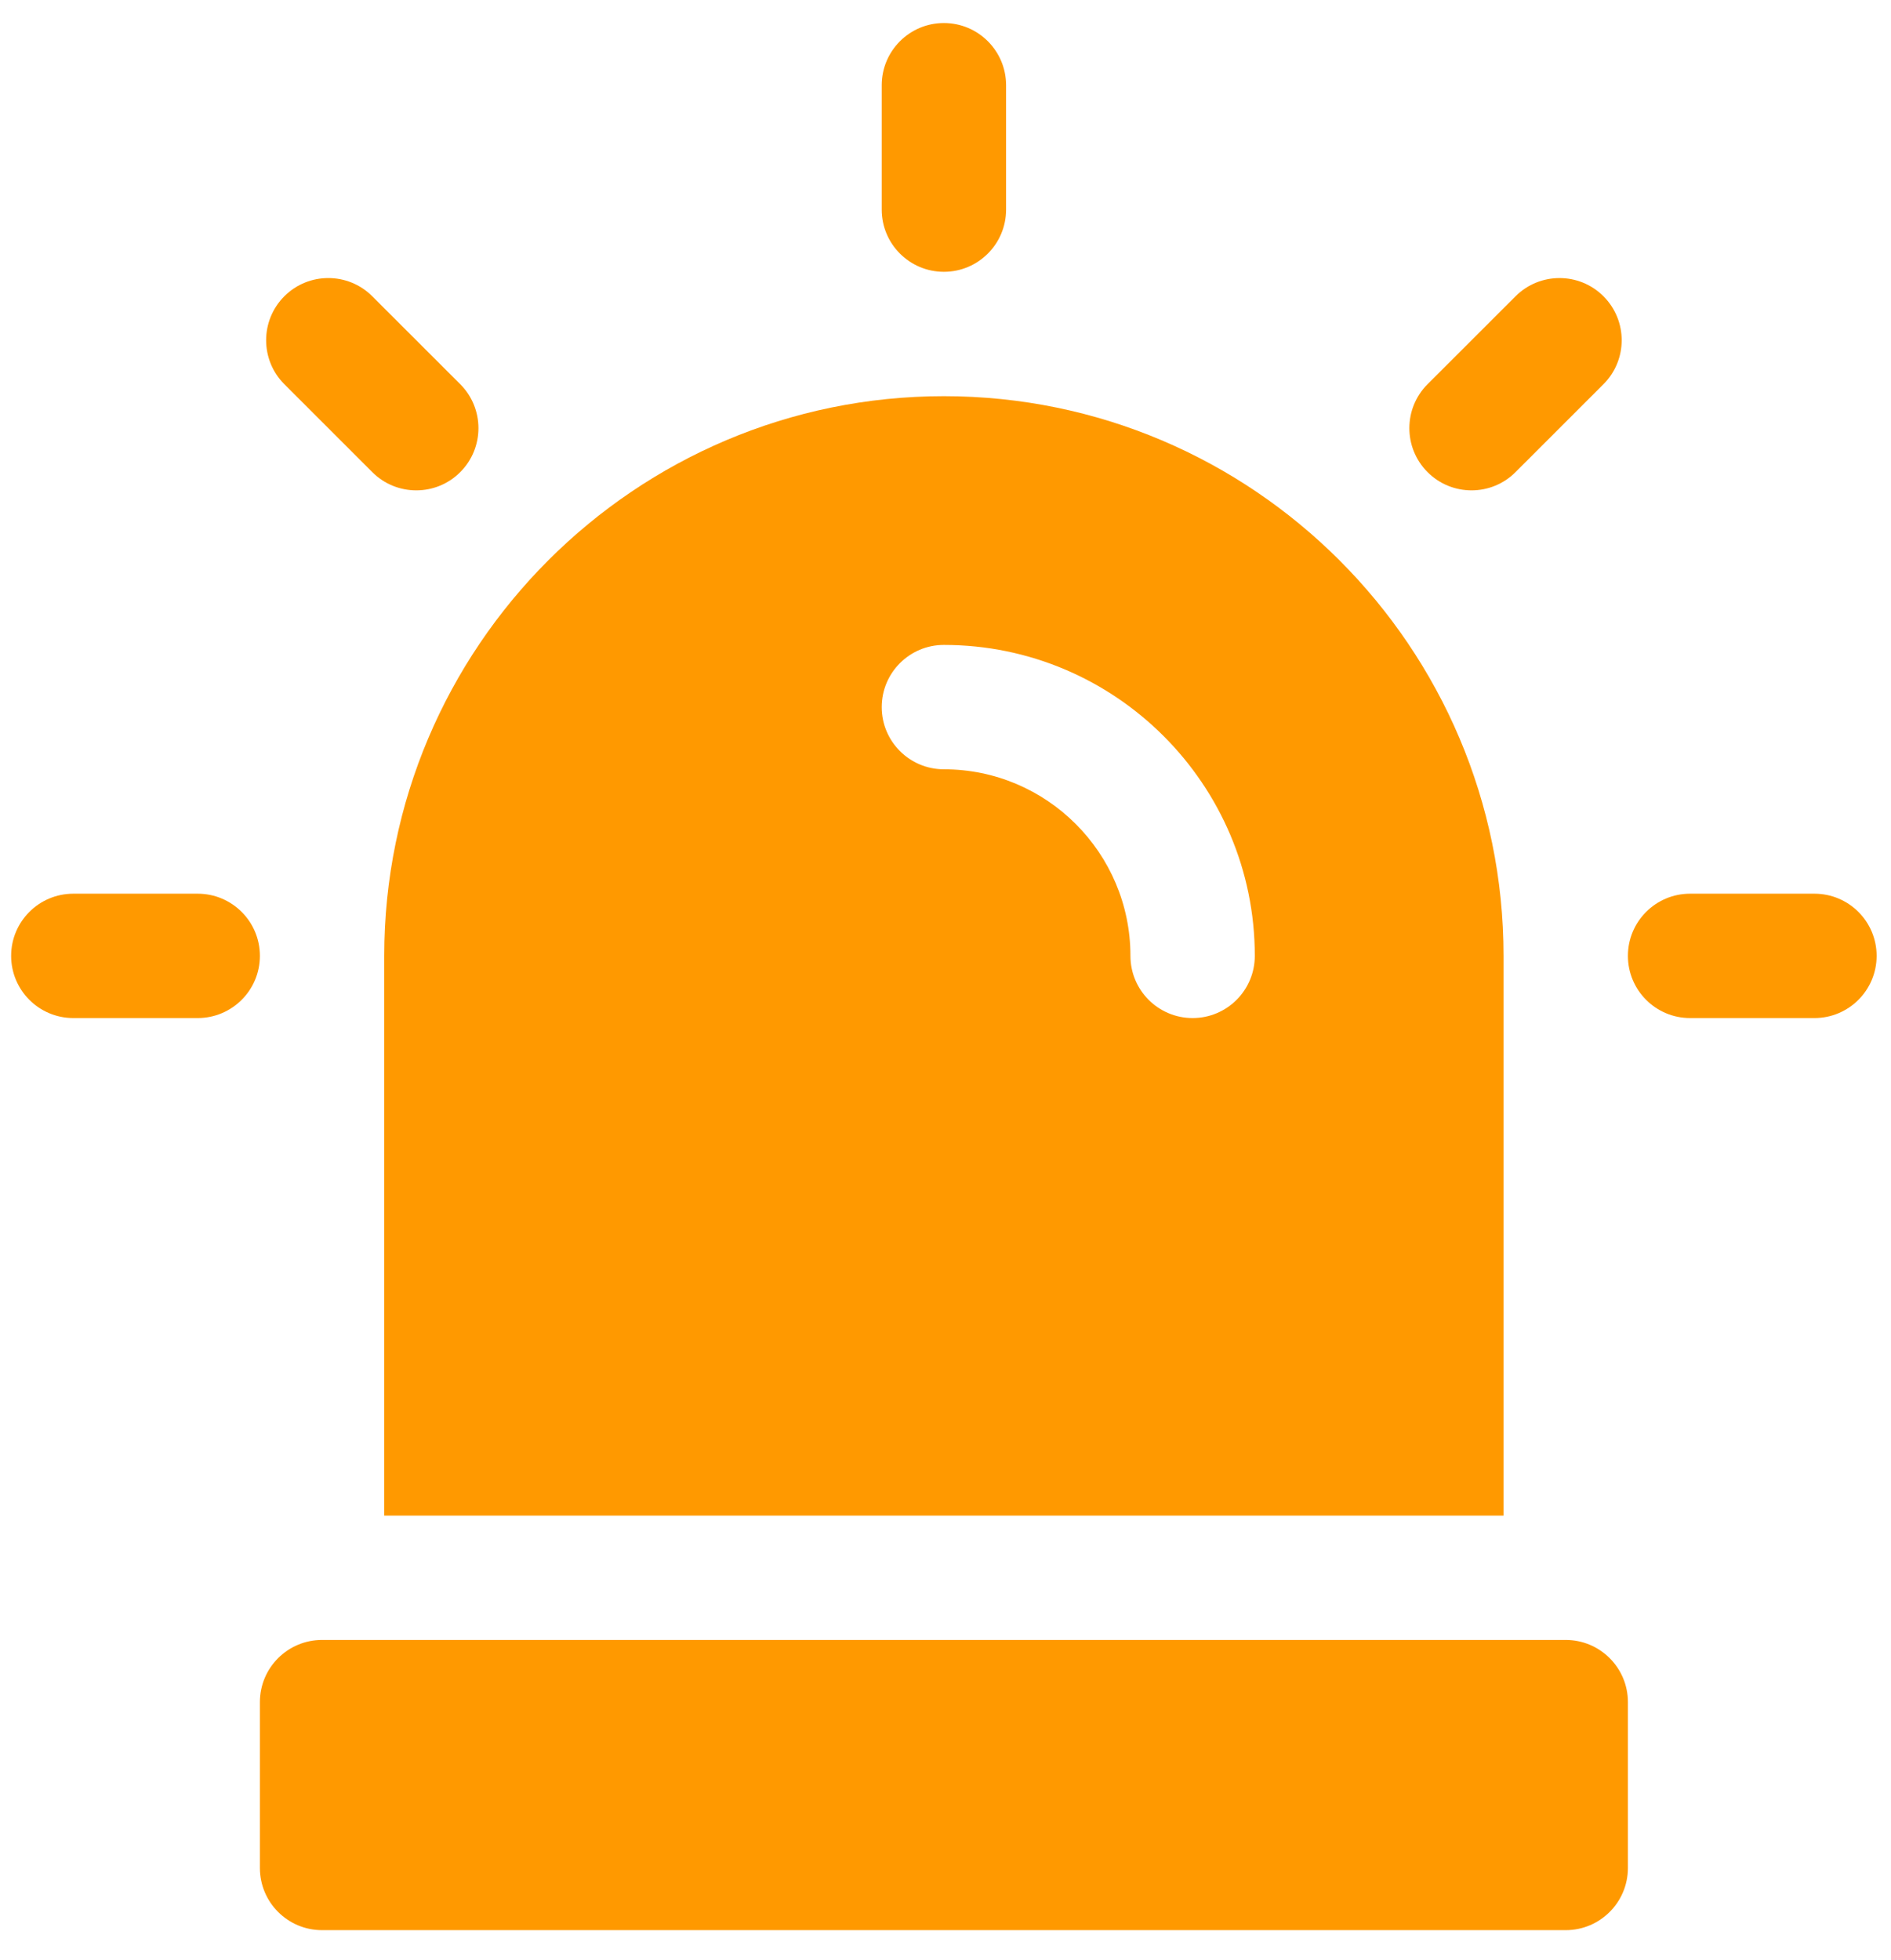 <svg xmlns="http://www.w3.org/2000/svg" width="55" height="57" viewBox="0 0 55 57" fill="none">
  <path d="M27.453 0.67C26.455 0.67 25.645 1.48 25.645 2.479V6.096C25.645 7.095 26.455 7.905 27.453 7.905C28.452 7.905 29.262 7.095 29.262 6.096V2.479C29.262 1.48 28.452 0.67 27.453 0.67Z" fill="#FF9900"/>
  <path d="M5.75 25.991H2.133C1.134 25.991 0.324 26.801 0.324 27.799C0.324 28.798 1.134 29.608 2.133 29.608H5.75C6.748 29.608 7.559 28.798 7.559 27.799C7.559 26.801 6.748 25.991 5.75 25.991Z" fill="#FF9900"/>
  <path d="M52.773 25.991H49.156C48.158 25.991 47.348 26.801 47.348 27.799C47.348 28.798 48.158 29.608 49.156 29.608H52.773C53.772 29.608 54.582 28.798 54.582 27.799C54.582 26.801 53.772 25.991 52.773 25.991Z" fill="#FF9900"/>
  <path d="M46.637 8.616C45.931 7.91 44.786 7.911 44.08 8.616L41.521 11.173C40.815 11.88 40.815 13.025 41.521 13.731C41.874 14.085 42.337 14.261 42.8 14.261C43.263 14.261 43.725 14.085 44.078 13.732L46.637 11.174C47.344 10.468 47.344 9.323 46.637 8.616Z" fill="#FF9900"/>
  <path d="M13.386 11.173L10.827 8.616C10.121 7.91 8.976 7.91 8.27 8.616C7.564 9.323 7.564 10.468 8.27 11.174L10.829 13.732C11.182 14.085 11.645 14.261 12.107 14.261C12.57 14.261 13.033 14.085 13.386 13.731C14.092 13.025 14.092 11.88 13.386 11.173Z" fill="#FF9900"/>
  <path d="M45.539 47.694H9.367C8.368 47.694 7.559 48.504 7.559 49.502V54.325C7.559 55.324 8.368 56.134 9.367 56.134H45.539C46.538 56.134 47.348 55.324 47.348 54.325V49.502C47.348 48.504 46.538 47.694 45.539 47.694Z" fill="#FF9900"/>
  <path d="M27.453 11.522C18.477 11.522 11.176 18.823 11.176 27.799V44.077H43.731V27.799C43.731 18.823 36.429 11.522 27.453 11.522ZM34.688 29.608C33.689 29.608 32.879 28.798 32.879 27.799C32.879 24.807 30.445 22.373 27.453 22.373C26.455 22.373 25.645 21.563 25.645 20.565C25.645 19.566 26.455 18.756 27.453 18.756C32.44 18.756 36.496 22.812 36.496 27.799C36.496 28.798 35.686 29.608 34.688 29.608Z" fill="#FF9900"/>
</svg>